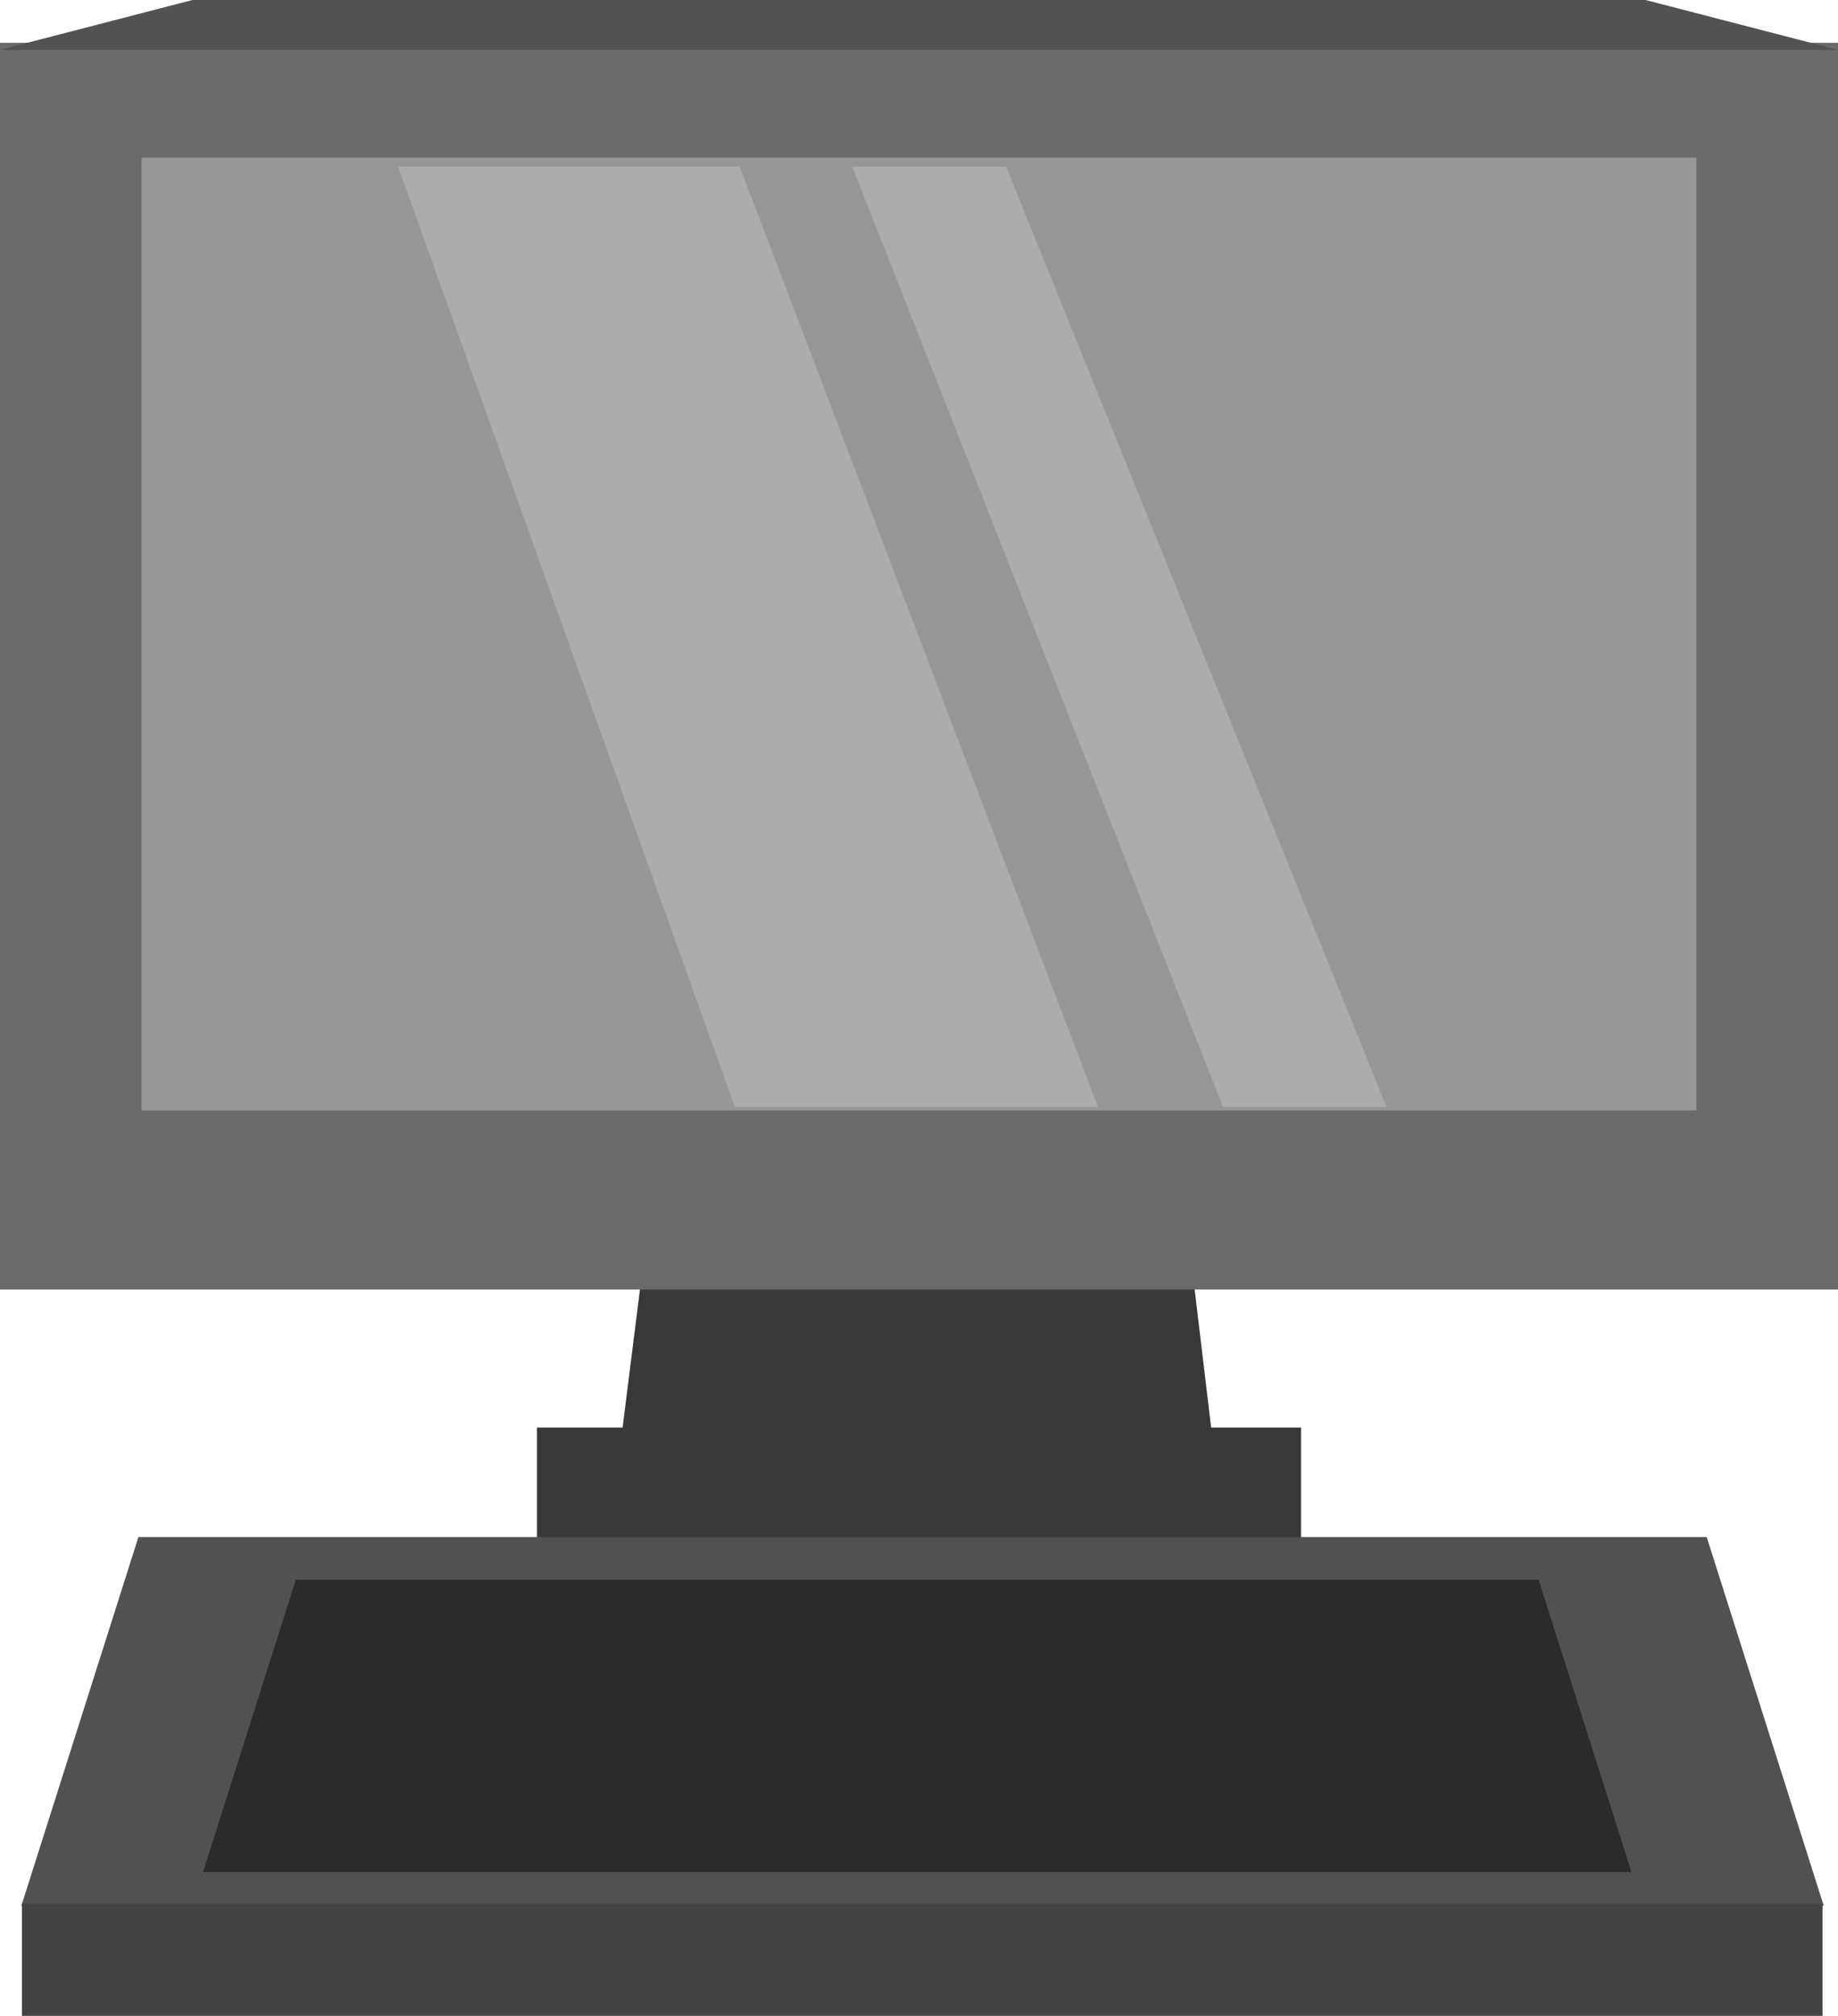<svg version="1.1" xmlns="http://www.w3.org/2000/svg" xmlns:xlink="http://www.w3.org/1999/xlink" width="86" height="94.317" viewBox="0,0,86,94.317"><g transform="translate(-197,-148.833)"><g data-paper-data="{&quot;isPaintingLayer&quot;:true}" fill-rule="nonzero" stroke-width="0" stroke-linecap="butt" stroke-linejoin="miter" stroke-miterlimit="10" stroke-dasharray="" stroke-dashoffset="0" style="mix-blend-mode: normal"><g><path d="M225.125,223.625l5,-39.75h19.75l4.75,39.75z" fill="#383838" stroke="none"/><path d="M197,209.167v-58.333h86v58.333z" fill="#6a6a6a" stroke="#000000"/><path d="M197,151.167l9,-2.333h68l9,2.333z" fill="#525252" stroke="#000000"/><path d="M203.625,200.792v-44.583h72.75v44.583z" fill="#979797" stroke="#000000"/><path d="M222.125,223.875v-8.25h35.75v8.25z" fill="#383838" stroke="none"/><path d="M231.384,200.625l-15.759,-44h15.983l16.767,44z" fill="#acacac" stroke="none"/><path d="M254.223,200.625l-17.348,-44h7.198l17.802,44z" fill="#acacac" stroke="none"/><path d="M198,238l5.476,-17.25h73.381l5.476,17.25z" fill="#515151" stroke="none"/><path d="M198.025,243.15v-5.25h84.25v5.25z" fill="#434343" stroke="none"/><path d="M206.5,236.42l4.34,-13.67h58.154l4.34,13.67z" fill="#2b2b2b" stroke="none"/></g></g></g></svg>